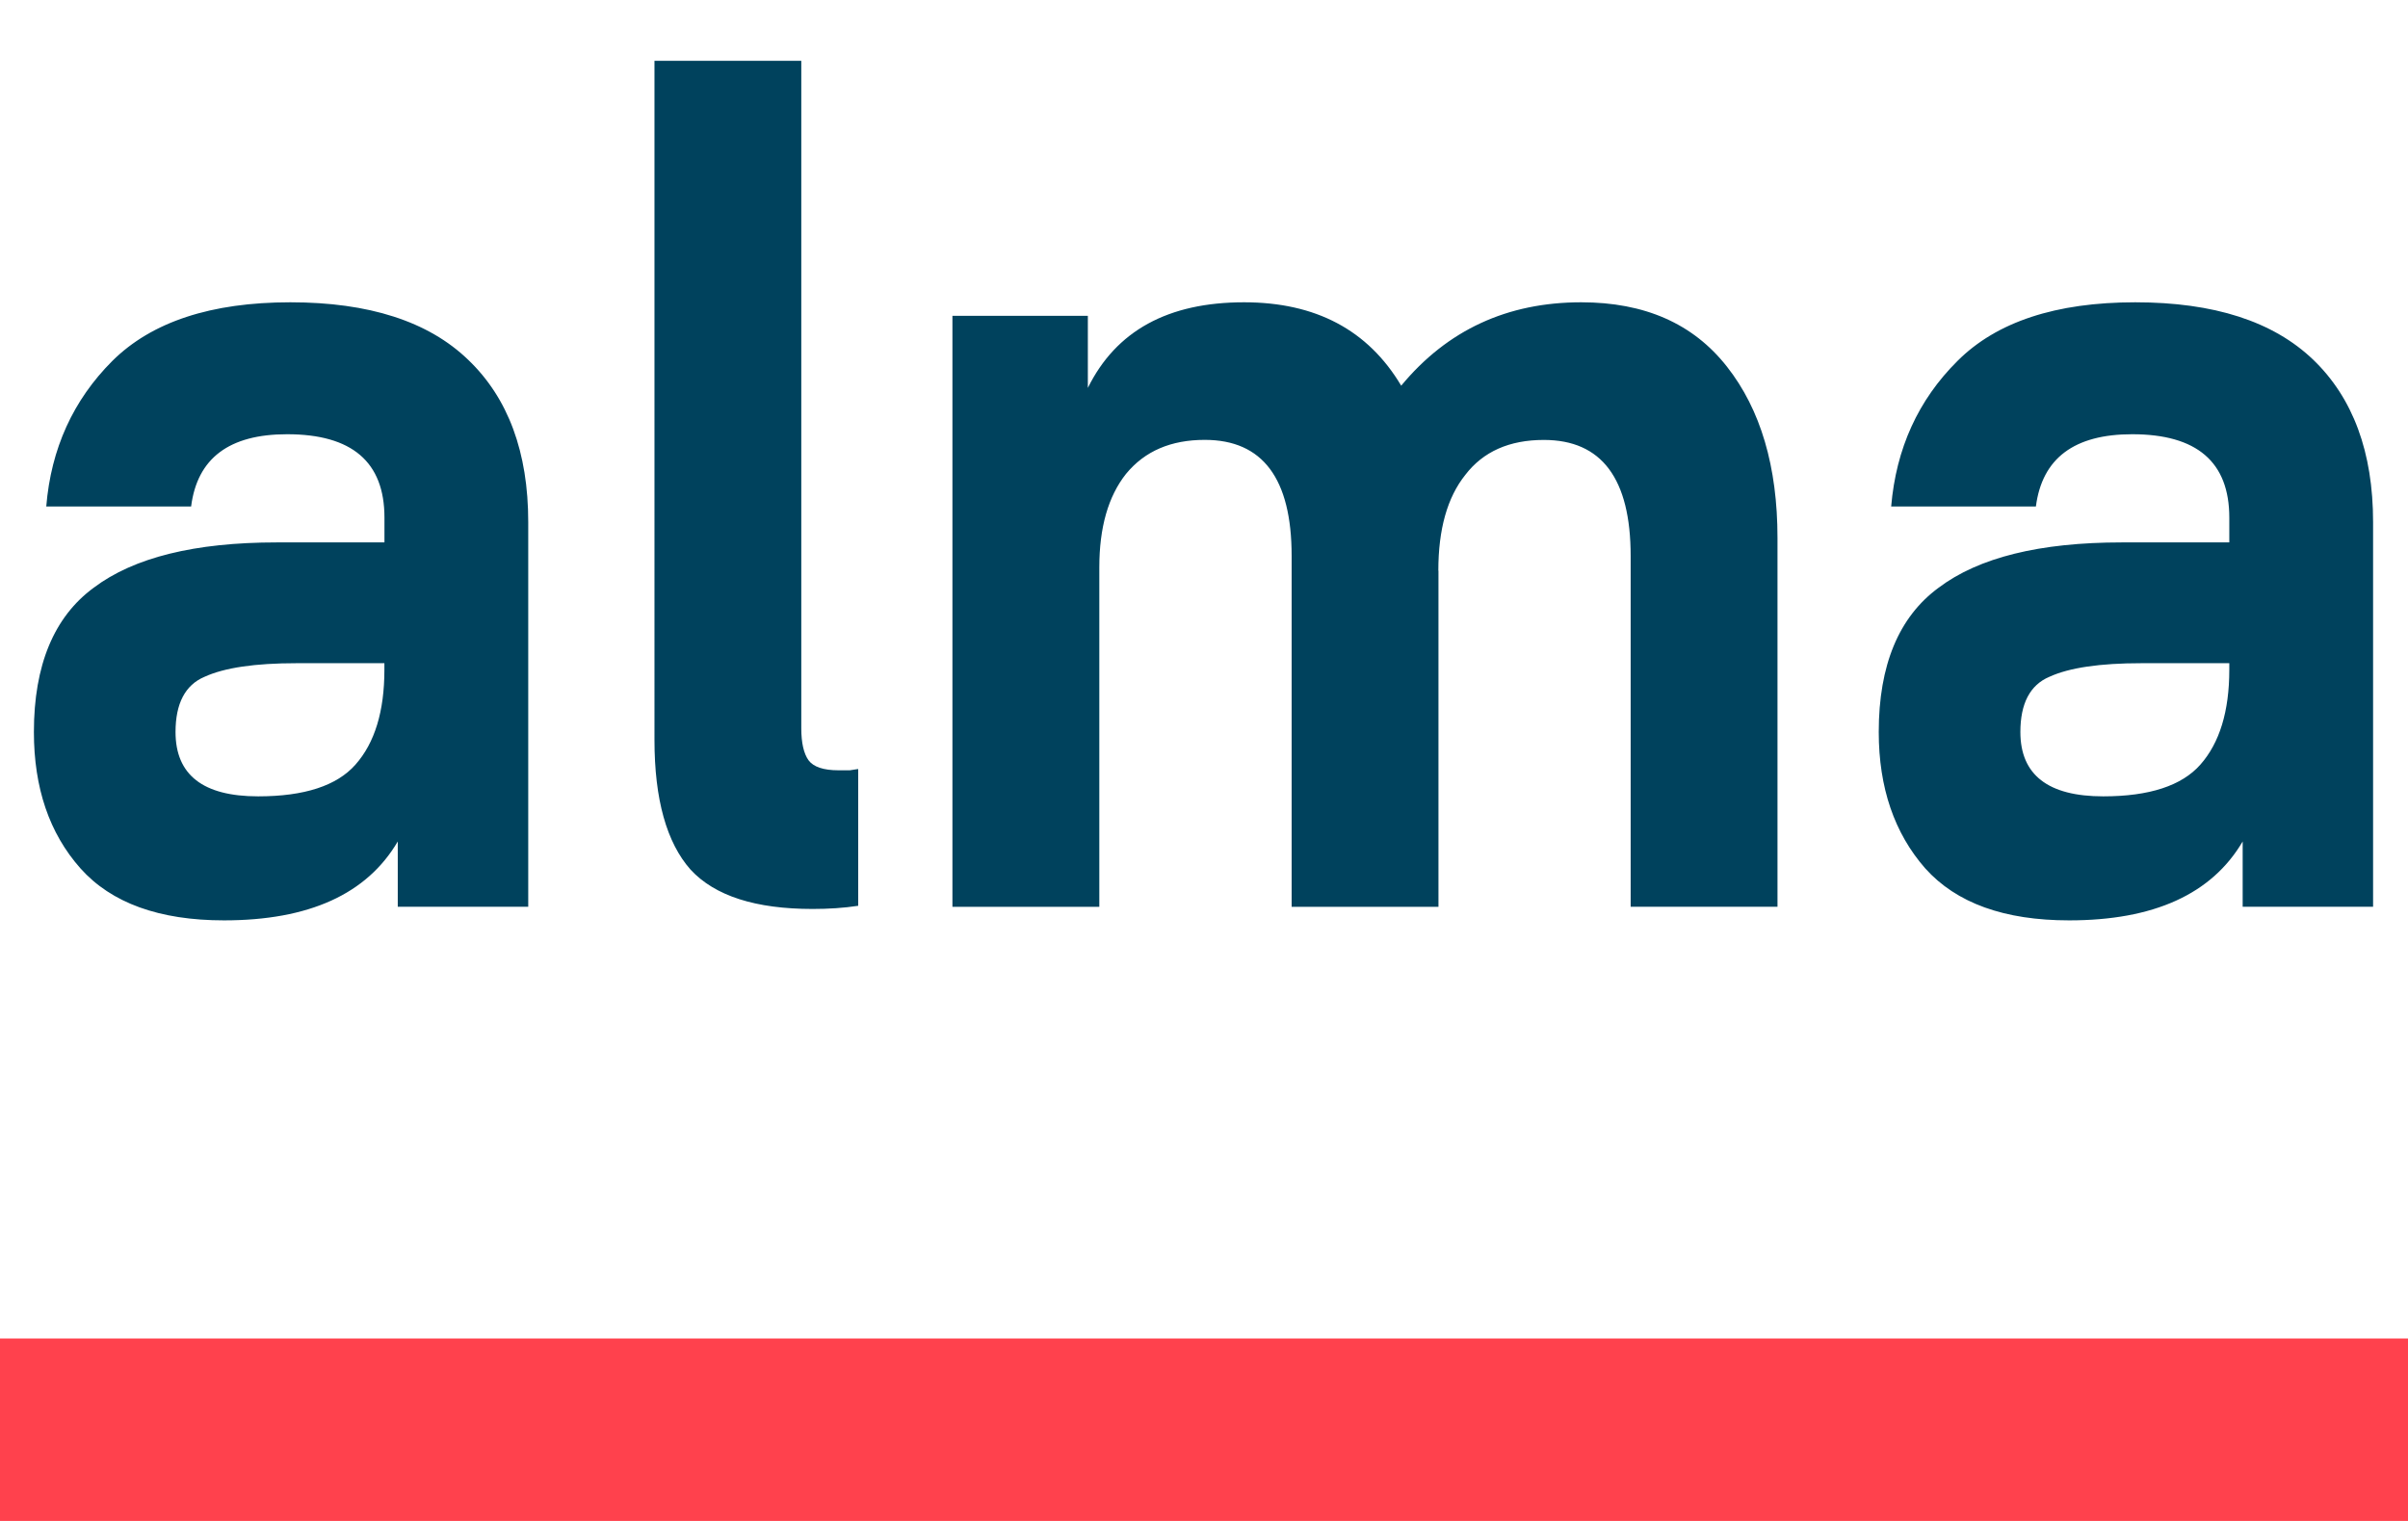 <svg xmlns="http://www.w3.org/2000/svg" role="img" viewBox="0 0 38 24" width="38" height="24" aria-labelledby="pi-alma">
    <title id="pi-alma">alma</title>
    <path style="stroke:none;fill-rule:nonzero;fill:#00425d;fill-opacity:1" d="M6.066 10.57v-.105H4.68c-.653 0-1.137.07-1.453.215-.305.129-.457.422-.457.87 0 .677.433 1.016 1.304 1.016.73 0 1.242-.168 1.535-.5.305-.343.457-.843.457-1.496Zm-2.53 3.953c-1.02 0-1.778-.273-2.266-.82-.493-.555-.735-1.273-.735-2.152 0-1.055.317-1.817.945-2.278.633-.476 1.594-.714 2.887-.714h1.7v-.391c0-.879-.512-1.316-1.536-1.316-.914 0-1.418.378-1.515 1.14H.73c.075-.914.426-1.68 1.043-2.297.622-.617 1.559-.925 2.809-.925 1.238 0 2.176.3 2.805.906.633.605.949 1.46.949 2.562v6.07H6.277v-1.03c-.488.831-1.402 1.245-2.742 1.245ZM13.543 12.137v2.156c-.23.035-.469.05-.719.05-.902 0-1.543-.206-1.926-.62-.378-.426-.57-1.11-.57-2.047V.96h2.317v10.535c0 .227.039.395.113.5.078.106.234.16.476.16h.176c.078-.011.121-.02.133-.02ZM22.7 9.004v5.305h-2.317V8.773c0-1.222-.457-1.832-1.371-1.832-.532 0-.946.176-1.242.536-.282.355-.422.847-.422 1.476v5.356H15.03V4.984h2.137v1.137c.445-.902 1.266-1.351 2.465-1.351 1.129 0 1.957.437 2.48 1.316.727-.879 1.676-1.316 2.84-1.316 1 0 1.766.335 2.3 1.015.532.676.798 1.578.798 2.703v5.82h-2.317V8.774c0-1.222-.457-1.832-1.37-1.832-.544 0-.958.184-1.239.551-.285.356-.426.86-.426 1.512ZM35.18 10.57v-.105h-1.387c-.652 0-1.137.07-1.453.215-.305.129-.457.422-.457.87 0 .677.437 1.016 1.308 1.016.727 0 1.239-.168 1.532-.5.304-.343.457-.843.457-1.496Zm-2.528 3.953c-1.023 0-1.78-.273-2.27-.82-.487-.555-.734-1.273-.734-2.152 0-1.055.317-1.817.946-2.278.633-.476 1.593-.714 2.89-.714h1.696v-.391c0-.879-.512-1.316-1.532-1.316-.914 0-1.421.378-1.52 1.14h-2.284c.078-.914.426-1.68 1.047-2.297.617-.617 1.554-.925 2.804-.925 1.242 0 2.176.3 2.809.906.629.605.945 1.46.945 2.562v6.07h-2.058v-1.03c-.489.831-1.403 1.245-2.739 1.245Zm0 0"/>
    <path style="stroke:none;fill-rule:nonzero;fill:#ff414d;fill-opacity:1" d="M0 21.121h38v2.95H0Zm0 0"/>
</svg>
